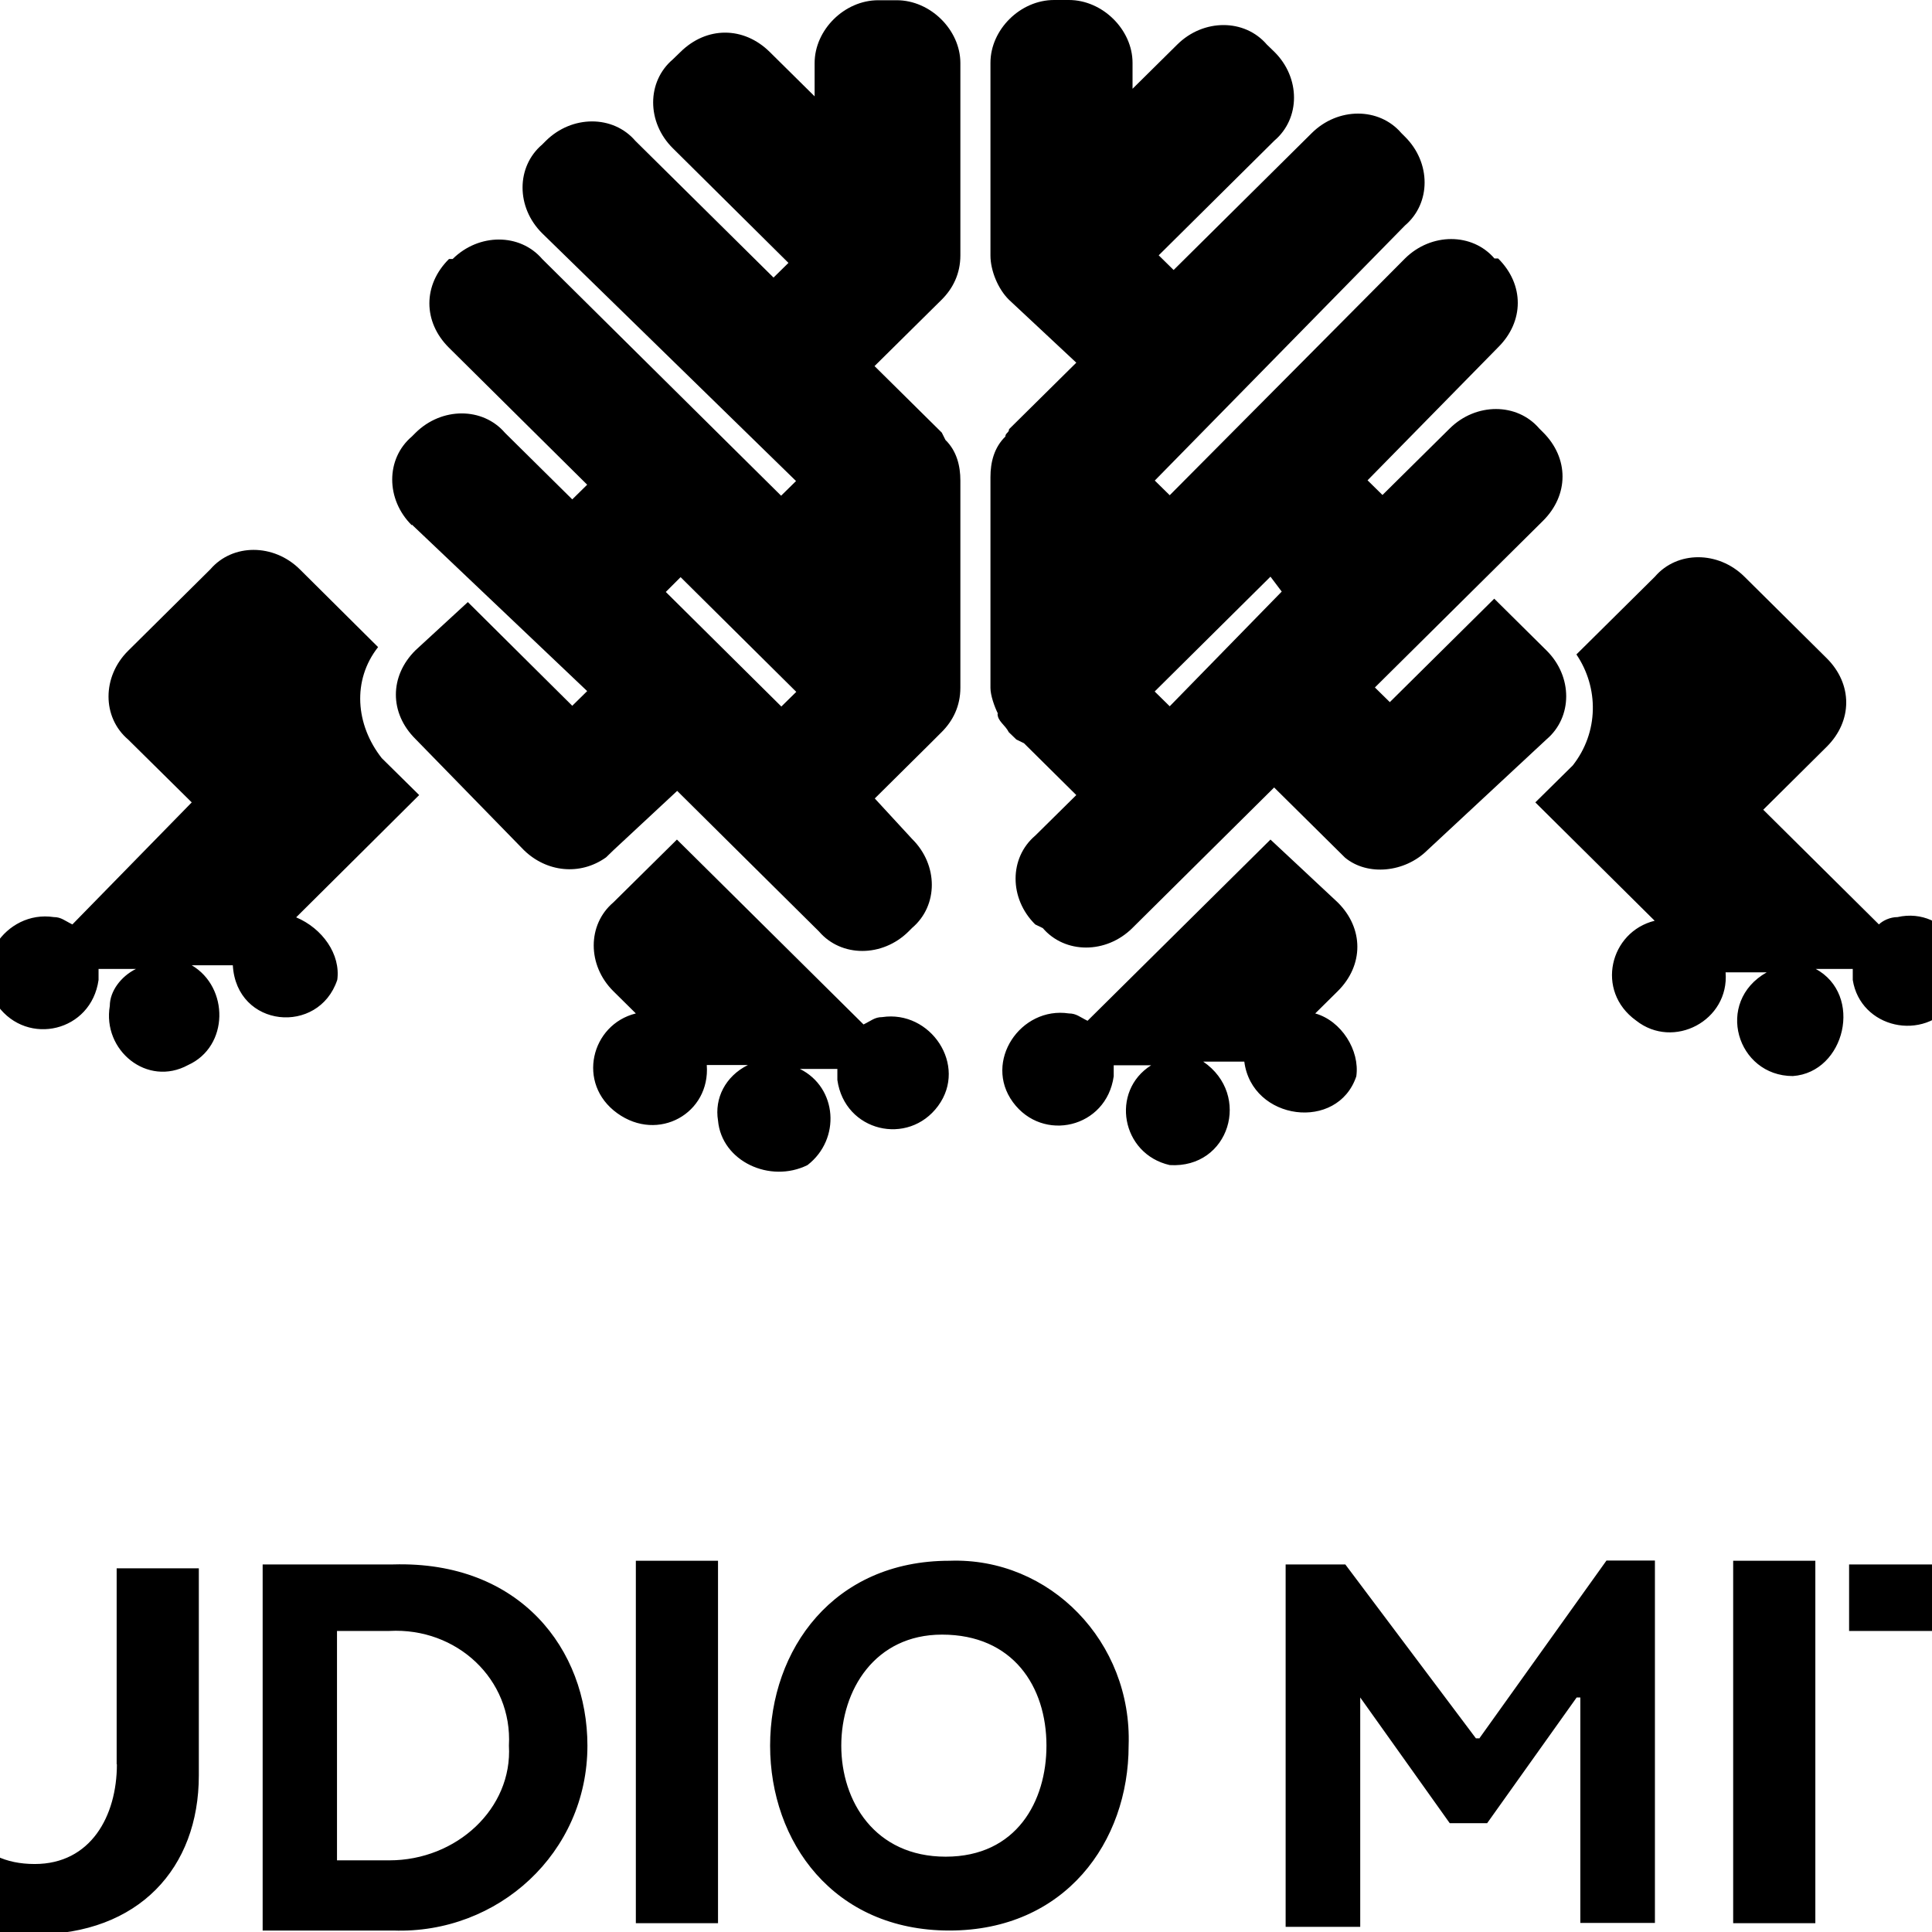 <?xml version="1.0"?>
<svg xmlns="http://www.w3.org/2000/svg" viewBox="32 0 79 79" width="32" height="32">
  <svg id="Ebene_1" data-name="Ebene 1" viewBox="0 0 143.93 79.11" fill="currentColor" width="143.93" data-manipulated-width="true" height="79.11" data-manipulated-height="true">
  <path d="M79.22,28.28l.61.6,4.58-4.69-.46-.61-4.73,4.69ZM72.81,29.19c-.15-.3-.31-.76-.31-1.06v-8.62c0-.61.15-1.21.61-1.66,0-.15.15-.15.15-.3l2.75-2.72-2.75-2.57c-.46-.45-.76-1.21-.76-1.81V2.57c0-1.36,1.22-2.57,2.6-2.57h.61c1.37,0,2.6,1.21,2.6,2.57v1.06l1.83-1.81c1.07-1.06,2.75-1.06,3.66,0l.31.3c1.07,1.06,1.07,2.72,0,3.63l-4.73,4.69.61.6,5.65-5.6c1.07-1.06,2.75-1.06,3.66,0l.15.15c1.07,1.06,1.07,2.72,0,3.63l-10.23,10.43.61.6,9.62-9.68c1.07-1.06,2.75-1.06,3.66,0h.15c1.07,1.06,1.07,2.57,0,3.63l-5.34,5.44.61.6,2.75-2.72c1.07-1.06,2.75-1.06,3.66,0l.15.15c1.07,1.06,1.07,2.57,0,3.63l-6.87,6.81.61.6,4.27-4.23,2.14,2.12c1.07,1.06,1.07,2.72,0,3.63l-4.88,4.54c-.92.91-2.44,1.06-3.36.3l-2.9-2.87-5.8,5.75c-1.07,1.06-2.75,1.06-3.66,0l-.31-.15c-1.07-1.06-1.07-2.72,0-3.63l1.68-1.66-2.14-2.12-.31-.15-.31-.3c-.15-.3-.46-.45-.46-.76ZM59.22,24.2l4.73,4.69.61-.6-4.73-4.69-.61.61ZM48.84,21.48c-1.07-1.06-1.07-2.72,0-3.63l.15-.15c1.07-1.06,2.75-1.06,3.66,0l2.75,2.72.61-.6-5.65-5.6c-1.07-1.06-1.07-2.57,0-3.63h.15c1.07-1.06,2.75-1.06,3.66,0l9.77,9.68.61-.6-10.38-10.13c-1.07-1.06-1.07-2.72,0-3.63l.15-.15c1.07-1.06,2.75-1.06,3.66,0l5.65,5.59.61-.6-4.73-4.69c-1.07-1.06-1.07-2.72,0-3.63l.31-.3c1.07-1.06,2.59-1.06,3.66,0l1.83,1.81v-1.36c0-1.36,1.22-2.57,2.6-2.57h.76c1.37,0,2.6,1.21,2.6,2.57v7.86c0,.76-.31,1.36-.76,1.81l-2.75,2.72,2.75,2.72.15.3c.46.45.61,1.06.61,1.66v8.47c0,.76-.31,1.36-.76,1.81l-.15.15-.15.15-.15.15-2.29,2.27,1.53,1.66c1.07,1.06,1.07,2.72,0,3.63l-.15.15c-1.07,1.06-2.75,1.06-3.66,0l-3.36-3.33-2.44-2.42-2.6,2.42-.31.3c-1.07.76-2.44.6-3.36-.3l-4.43-4.54c-1.07-1.06-1.07-2.57,0-3.63l2.14-1.97,4.27,4.24.61-.6-7.17-6.81Z" fill="currentColor" stroke-width="0"/>
  <path d="M106.23,39.62h1.53v.45c.31,1.97,2.9,2.57,4.12.91,1.22-1.66-.31-3.93-2.29-3.48-.31,0-.61.15-.76.3l-4.73-4.69,2.59-2.57c1.07-1.06,1.07-2.57,0-3.63l-3.36-3.33c-1.07-1.06-2.75-1.06-3.66,0l-3.21,3.18c.92,1.36.92,3.18-.15,4.54l-1.53,1.51,4.88,4.84c-1.83.45-2.44,2.87-.76,4.08,1.53,1.21,3.82,0,3.66-1.97h1.68c-2.14,1.21-1.22,4.24,1.07,4.24,2.14-.15,2.9-3.33.92-4.39ZM87.46,44.01c.15-1.06-.61-2.27-1.68-2.57l.92-.91c1.07-1.06,1.07-2.57,0-3.63l-2.75-2.57-7.48,7.41c-.31-.15-.46-.3-.76-.3-1.98-.3-3.51,1.97-2.29,3.63,1.22,1.66,3.82,1.06,4.12-1.06v-.45h1.53c-1.68,1.06-1.22,3.63.76,4.08,2.44.15,3.36-2.87,1.37-4.23h1.68c.31,2.42,3.82,2.87,4.58.6ZM45.79,40.08c.15-1.06-.61-2.12-1.68-2.57l3.05-3.03,1.98-1.97-1.53-1.51c-1.07-1.36-1.22-3.18-.15-4.54l-3.2-3.18c-1.07-1.06-2.75-1.06-3.66,0l-3.36,3.33c-1.07,1.06-1.07,2.72,0,3.63l2.6,2.57-4.88,4.99c-.31-.15-.46-.3-.76-.3-1.98-.3-3.51,1.97-2.29,3.63,1.22,1.66,3.82,1.06,4.12-1.06v-.45h1.53c-.61.3-1.07.91-1.07,1.51-.31,1.82,1.53,3.33,3.2,2.42,1.68-.76,1.68-3.18.15-4.08h1.68c.15,2.57,3.51,2.87,4.27.6ZM61.36,45.82c-.15-.91.3-1.81,1.22-2.27h-1.68c.15,1.97-1.98,3.18-3.66,1.97s-1.07-3.63.76-4.08l-.92-.91c-1.07-1.06-1.07-2.72,0-3.63l2.6-2.57,7.63,7.56c.31-.15.46-.3.76-.3,1.98-.3,3.51,1.97,2.29,3.63-1.22,1.66-3.82,1.06-4.12-1.06v-.45h-1.53c1.53.76,1.68,2.87.31,3.93-1.53.76-3.51-.15-3.66-1.82Z" fill="currentColor" stroke-width="0"/>
  <path d="M143.93,66.54v-2.57h-10.84v14.82h10.84v-2.57h-7.63v-3.48h6.87v-2.57h-6.87v-3.63h7.63ZM107.61,63.97v2.72h4.43v12.1h3.21v-12.1h8.85v12.1h3.21v-12.1h4.43v-2.72h-24.12ZM102.87,78.64h3.36v-14.82h-3.36v14.82ZM92.5,71.08h-.15l-5.34-7.11h-2.44v14.82h3.05v-9.38l3.66,5.14h1.53l3.66-5.14h.15v9.22h3.05v-14.82h-1.98l-5.19,7.26ZM74.79,71.38c0-2.42-1.37-4.54-4.27-4.54-2.75,0-4.12,2.27-4.12,4.54s1.37,4.54,4.27,4.54,4.12-2.27,4.12-4.54ZM78.15,71.38c0,3.93-2.59,7.56-7.33,7.56s-7.33-3.63-7.33-7.56,2.59-7.56,7.33-7.56c4.12-.15,7.48,3.33,7.33,7.56ZM58,78.64h3.36v-14.82h-3.36v14.82ZM52.81,71.38c.15-2.72-2.14-4.84-4.89-4.69h-2.14v9.38h2.14c2.75,0,5.04-2.12,4.89-4.69ZM56.02,71.38c0,4.39-3.66,7.71-7.94,7.56h-5.34v-14.97h5.34c5.19-.15,7.94,3.48,7.94,7.41ZM36.78,72.14c0,2.12-1.07,4.08-3.36,4.08-2.44,0-3.36-1.81-3.36-4.08v-8.01h-3.36v8.47c0,3.78,1.98,6.5,6.71,6.5,4.27,0,6.72-2.72,6.72-6.5v-8.47h-3.36v8.01ZM13.13,66.69h4.43v12.1h3.2v-12.1h4.43v-2.72h-12.06v2.72ZM3.51,68.05c0-1.21,1.07-1.66,2.59-1.66s3.05.45,4.43,1.51l1.53-1.97c-1.53-1.51-3.66-2.27-5.95-2.27-3.82,0-6.11,2.12-6.11,4.39,0,5.44,8.85,4.08,8.85,6.65,0,1.21-1.37,1.66-2.44,1.66-1.68,0-3.36-.61-4.73-1.66l-1.68,1.97c1.68,1.66,3.97,2.57,6.41,2.42,3.82,0,5.95-1.82,5.95-4.39,0-5.29-9-4.08-8.85-6.65Z" fill="currentColor" stroke-width="0"/>
</svg>
</svg>
